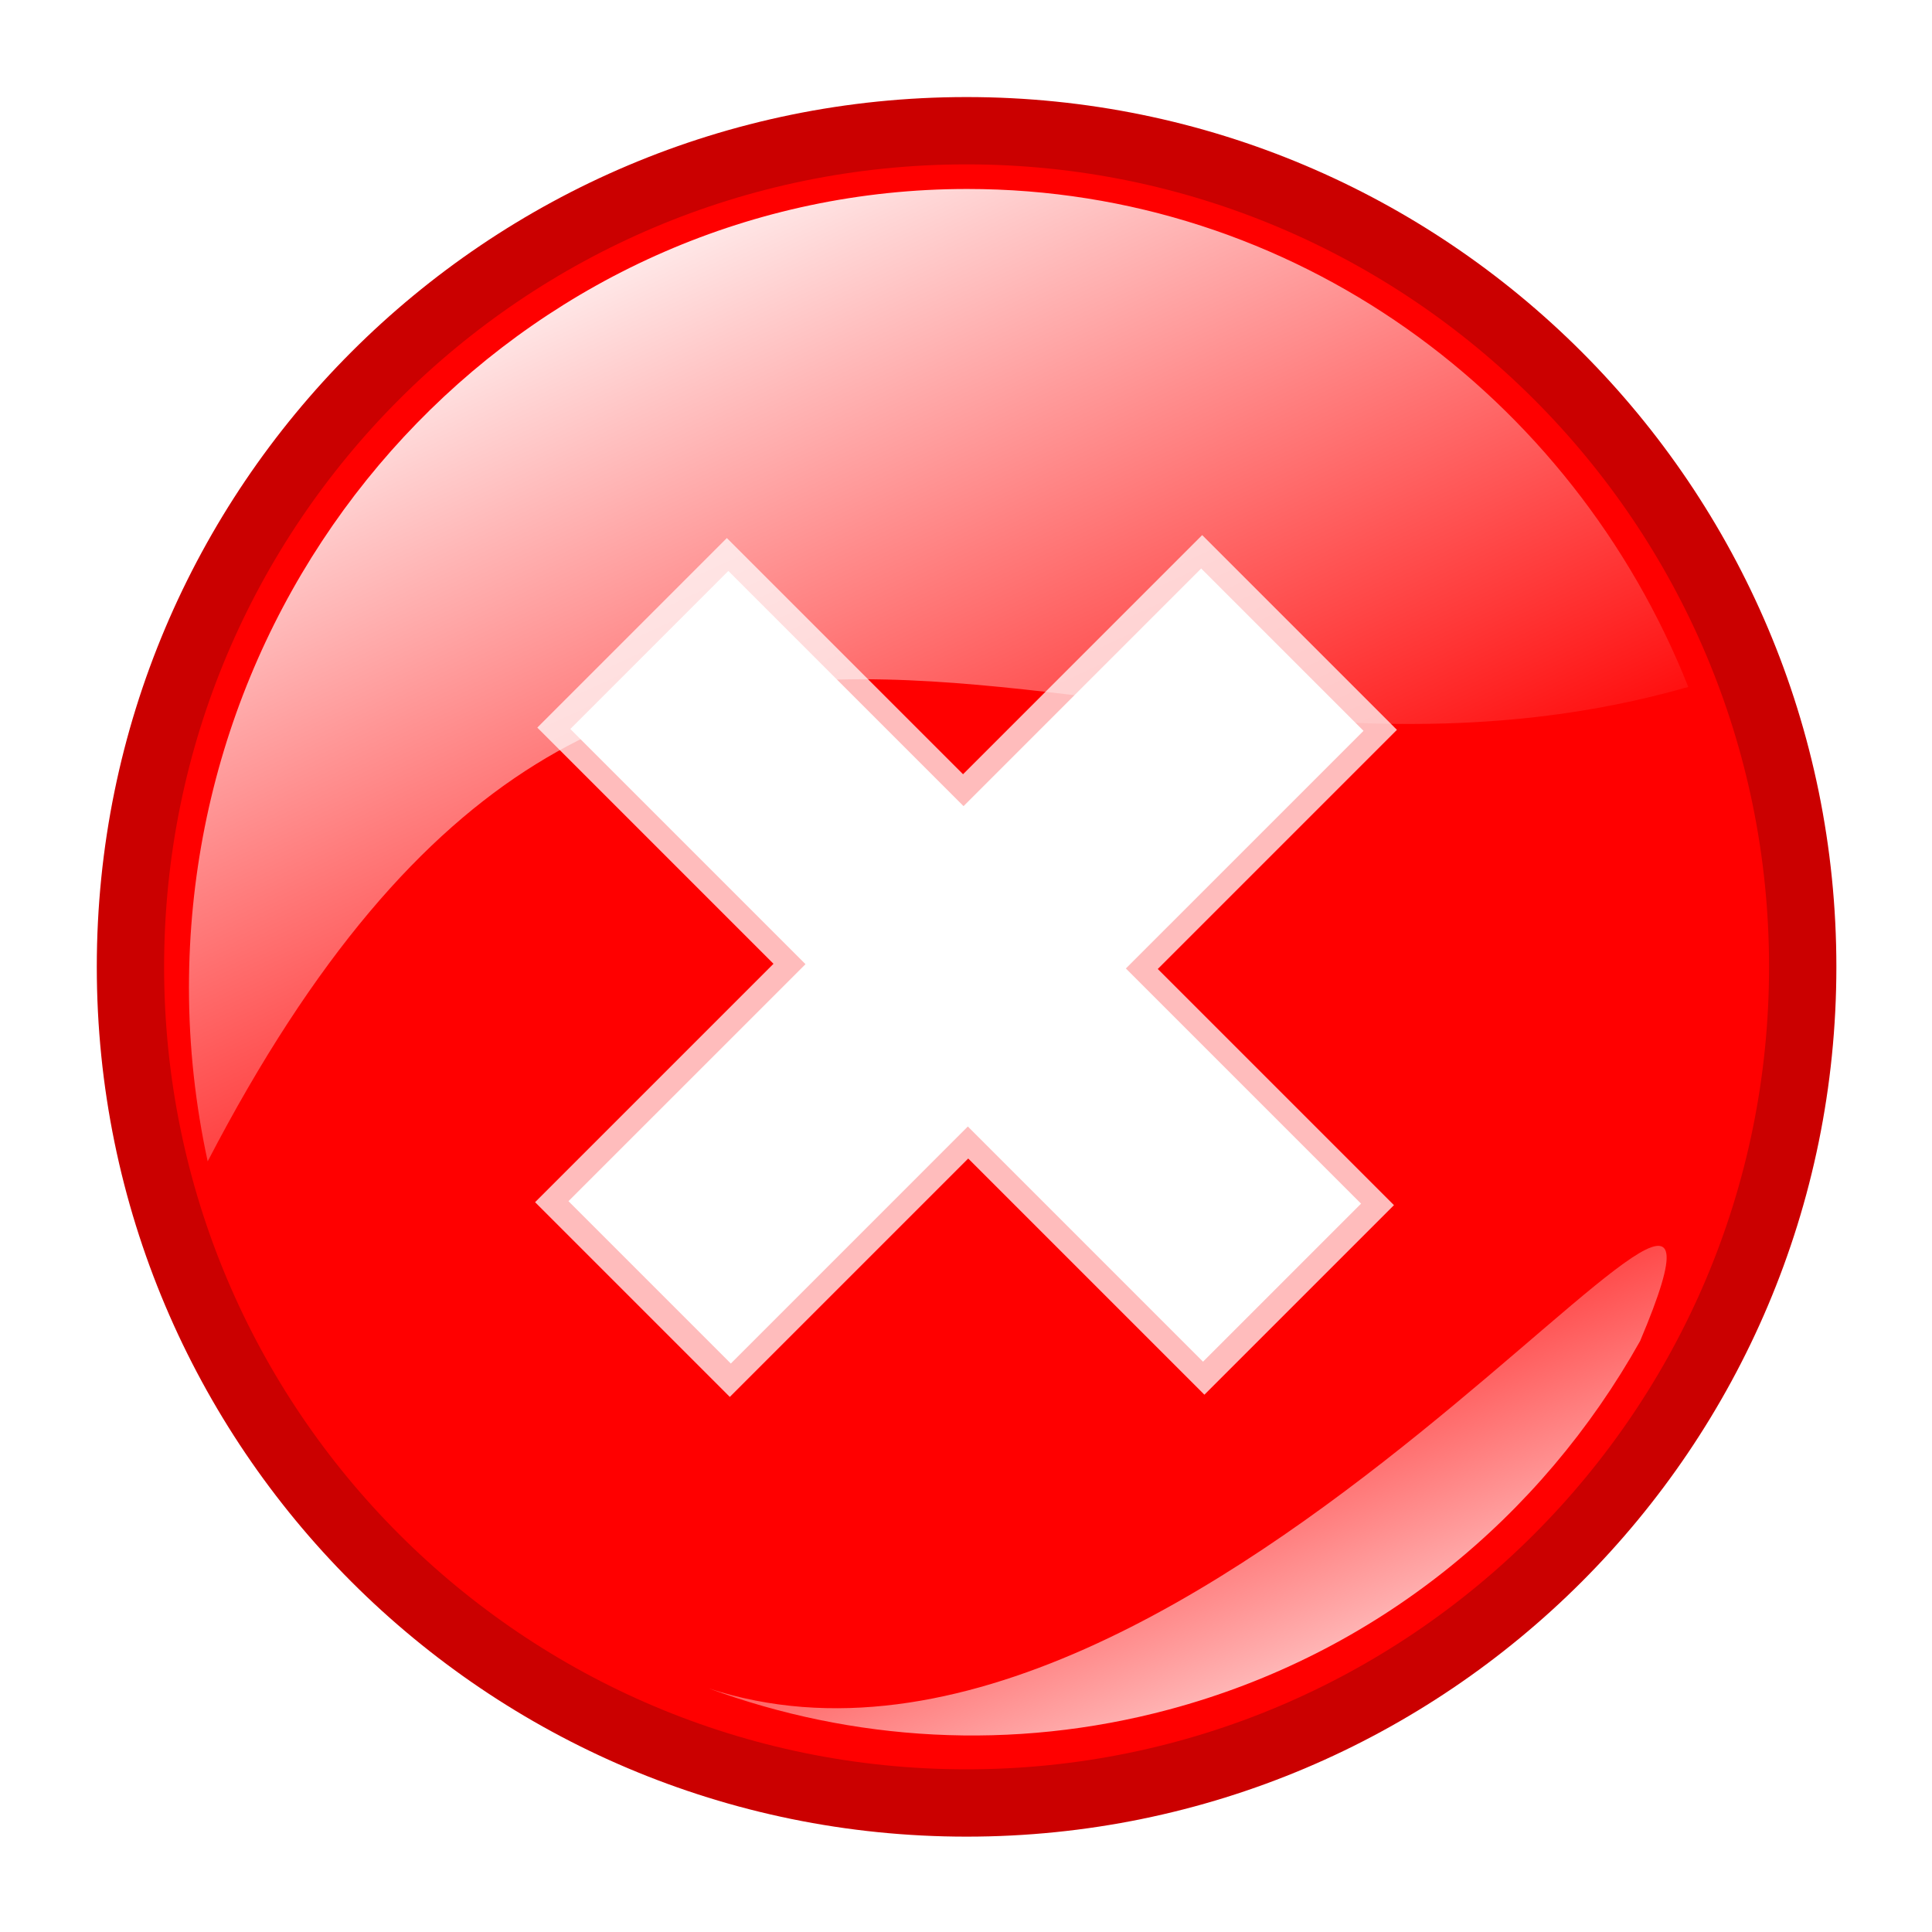 <?xml version="1.0" encoding="UTF-8" standalone="no"?>
<!-- Created with Inkscape (http://www.inkscape.org/) -->

<svg
   xmlns:dc="http://purl.org/dc/elements/1.1/"
   xmlns:cc="http://creativecommons.org/ns#"
   xmlns:rdf="http://www.w3.org/1999/02/22-rdf-syntax-ns#"
   xmlns:svg="http://www.w3.org/2000/svg"
   xmlns="http://www.w3.org/2000/svg"
   xmlns:xlink="http://www.w3.org/1999/xlink"
   xmlns:sodipodi="http://sodipodi.sourceforge.net/DTD/sodipodi-0.dtd"
   xmlns:inkscape="http://www.inkscape.org/namespaces/inkscape"
   width="159.607"
   height="159.607"
   id="svg2046"
   sodipodi:version="0.32"
   inkscape:version="0.48.5 r10040"
   version="1.0"
   sodipodi:docname="close.svg">
  <defs
     id="defs2048">
    <linearGradient
       inkscape:collect="always"
       id="linearGradient5190">
      <stop
         style="stop-color:#ffffff;stop-opacity:1"
         offset="0"
         id="stop5192" />
      <stop
         style="stop-color:#ff0000;stop-opacity:1"
         offset="1"
         id="stop5194" />
    </linearGradient>
    <linearGradient
       inkscape:collect="always"
       xlink:href="#linearGradient5190"
       id="linearGradient2109"
       gradientUnits="userSpaceOnUse"
       gradientTransform="matrix(0.312,0,0,0.32,127.55,434.377)"
       x1="264.582"
       y1="296.375"
       x2="380.685"
       y2="553.745" />
    <linearGradient
       inkscape:collect="always"
       id="linearGradient5197">
      <stop
         style="stop-color:#ffffff;stop-opacity:1"
         offset="0"
         id="stop5199" />
      <stop
         style="stop-color:#ff0000;stop-opacity:1"
         offset="1"
         id="stop5201" />
    </linearGradient>
    <linearGradient
       inkscape:collect="always"
       xlink:href="#linearGradient5197"
       id="linearGradient2107"
       gradientUnits="userSpaceOnUse"
       gradientTransform="matrix(-0.302,8.082223e-2,-8.294933e-2,-0.31,402.858,730.112)"
       x1="249.483"
       y1="262.875"
       x2="272.026"
       y2="427.543" />
    <filter
       inkscape:label="Button"
       x="0"
       y="0"
       width="1"
       height="1"
       inkscape:menu="Bevels"
       inkscape:menu-tooltip="Soft bevel, slightly depressed middle"
       color-interpolation-filters="sRGB"
       id="filter3041">
      <feGaussianBlur
         stdDeviation="2.3"
         in="SourceAlpha"
         result="result0"
         id="feGaussianBlur3043" />
      <feMorphology
         in="SourceAlpha"
         radius="6.6"
         result="result1"
         id="feMorphology3045" />
      <feGaussianBlur
         stdDeviation="8.9"
         in="result1"
         id="feGaussianBlur3047" />
      <feColorMatrix
         values="1 0 0 0 0 0 1 0 0 0 0 0 1 0 0 0 0 0 0.3 0"
         result="result91"
         id="feColorMatrix3049" />
      <feComposite
         in="result0"
         operator="out"
         result="result2"
         in2="result91"
         id="feComposite3051" />
      <feGaussianBlur
         stdDeviation="1.7"
         result="result4"
         id="feGaussianBlur3053" />
      <feDiffuseLighting
         surfaceScale="10"
         id="feDiffuseLighting3055">
        <feDistantLight
           azimuth="225"
           elevation="45"
           id="feDistantLight3057" />
      </feDiffuseLighting>
      <feBlend
         in2="SourceGraphic"
         mode="multiply"
         id="feBlend3059" />
      <feComposite
         in2="SourceAlpha"
         operator="in"
         result="result3"
         id="feComposite3061" />
      <feSpecularLighting
         in="result4"
         surfaceScale="5"
         specularExponent="17.9"
         id="feSpecularLighting3063">
        <feDistantLight
           azimuth="225"
           elevation="45"
           id="feDistantLight3065" />
      </feSpecularLighting>
      <feComposite
         in2="result3"
         operator="atop"
         id="feComposite3067" />
    </filter>
  </defs>
  <sodipodi:namedview
     id="base"
     pagecolor="#ffffff"
     bordercolor="#666666"
     borderopacity="1.0"
     gridtolerance="10000"
     guidetolerance="10"
     objecttolerance="10"
     inkscape:pageopacity="0.0"
     inkscape:pageshadow="2"
     inkscape:zoom="1.4"
     inkscape:cx="85.853793"
     inkscape:cy="82.99359"
     inkscape:document-units="px"
     inkscape:current-layer="layer1"
     inkscape:window-width="853"
     inkscape:window-height="569"
     inkscape:window-x="194"
     inkscape:window-y="121"
     showgrid="false"
     inkscape:window-maximized="0" />
  <g
     inkscape:label="Layer 1"
     inkscape:groupmode="layer"
     id="layer1"
     transform="translate(-311.625,-429.701)">
    <g
       id="g2100"
       transform="matrix(0.9,0,0,0.9,170.442,-31.113)"
       style="filter:url(#filter3041)">
      <path
         sodipodi:type="arc"
         style="fill:red;fill-opacity:1;fill-rule:evenodd;stroke:#cb0000;stroke-width:20.128;stroke-linecap:butt;stroke-linejoin:miter;marker-start:none;marker-mid:none;marker-end:none;stroke-miterlimit:4;stroke-dasharray:none;stroke-dashoffset:0;stroke-opacity:1"
         id="path2174"
         sodipodi:cx="384.28571"
         sodipodi:cy="559.50507"
         sodipodi:rx="250"
         sodipodi:ry="250"
         d="m 634.286,559.505 c 0,138.071 -111.929,250 -250,250 -138.071,0 -250,-111.929 -250,-250 0,-138.071 111.929,-250 250,-250 138.071,0 250,111.929 250,250 z"
         transform="matrix(0.307,0,0,0.307,127.618,428.996)" />
      <path
         style="fill:url(#linearGradient2107);fill-opacity:1;fill-rule:evenodd;stroke:none;stroke-width:0;stroke-miterlimit:4;stroke-dasharray:none;stroke-dashoffset:0;stroke-opacity:1"
         d="M 264.19,668.931 C 283.237,663.828 298.363,651.273 307.419,635.107 C 322.127,600.289 267.252,681.807 221.928,666.998 C 235.104,671.83 249.741,672.803 264.19,668.931 z "
         id="path2540"
         sodipodi:nodetypes="cccc" />
      <path
         sodipodi:nodetypes="ccccc"
         id="path2197"
         d="M 245.657,529.362 C 206.22,529.362 174.215,562.21 174.215,602.684 C 174.215,608.158 174.823,613.486 175.933,618.619 C 215.138,543.151 257.378,590.656 311.84,575.072 C 301.204,548.274 275.575,529.362 245.657,529.362 z "
         style="fill:url(#linearGradient2109);fill-opacity:1;fill-rule:evenodd;stroke:none;stroke-width:0;stroke-miterlimit:4;stroke-dasharray:none;stroke-dashoffset:0;stroke-opacity:1" />
      <path
         sodipodi:nodetypes="ccccccccccccc"
         id="text2705"
         d="M 267.423,640.037 L 245.744,618.358 L 223.861,640.241 L 205.986,622.366 L 227.869,600.483 L 206.19,578.804 L 223.589,561.404 L 245.269,583.083 L 267.219,561.132 L 285.095,579.008 L 263.144,600.959 L 284.823,622.638 L 267.423,640.037"
         style="font-size:660.224px;font-style:italic;font-variant:normal;font-weight:bold;font-stretch:normal;line-height:100%;writing-mode:lr-tb;text-anchor:start;opacity:0.735;fill:white;fill-opacity:1;stroke:none;stroke-width:1px;stroke-linecap:butt;stroke-linejoin:miter;stroke-opacity:1;font-family:Arial" />
      <path
         id="text2713"
         d="M 267.298,637.006 L 245.71,615.418 L 223.953,637.176 L 209.051,622.274 L 230.809,600.517 L 209.221,578.929 L 223.726,564.424 L 245.314,586.012 L 267.128,564.198 L 282.03,579.099 L 260.215,600.913 L 281.803,622.501 L 267.298,637.006"
         style="font-size:550.383px;font-style:italic;font-variant:normal;font-weight:bold;font-stretch:normal;line-height:100%;writing-mode:lr-tb;text-anchor:start;fill:white;fill-opacity:1;stroke:none;stroke-width:1px;stroke-linecap:butt;stroke-linejoin:miter;stroke-opacity:1;font-family:Arial" />
    </g>
  </g>
</svg>
